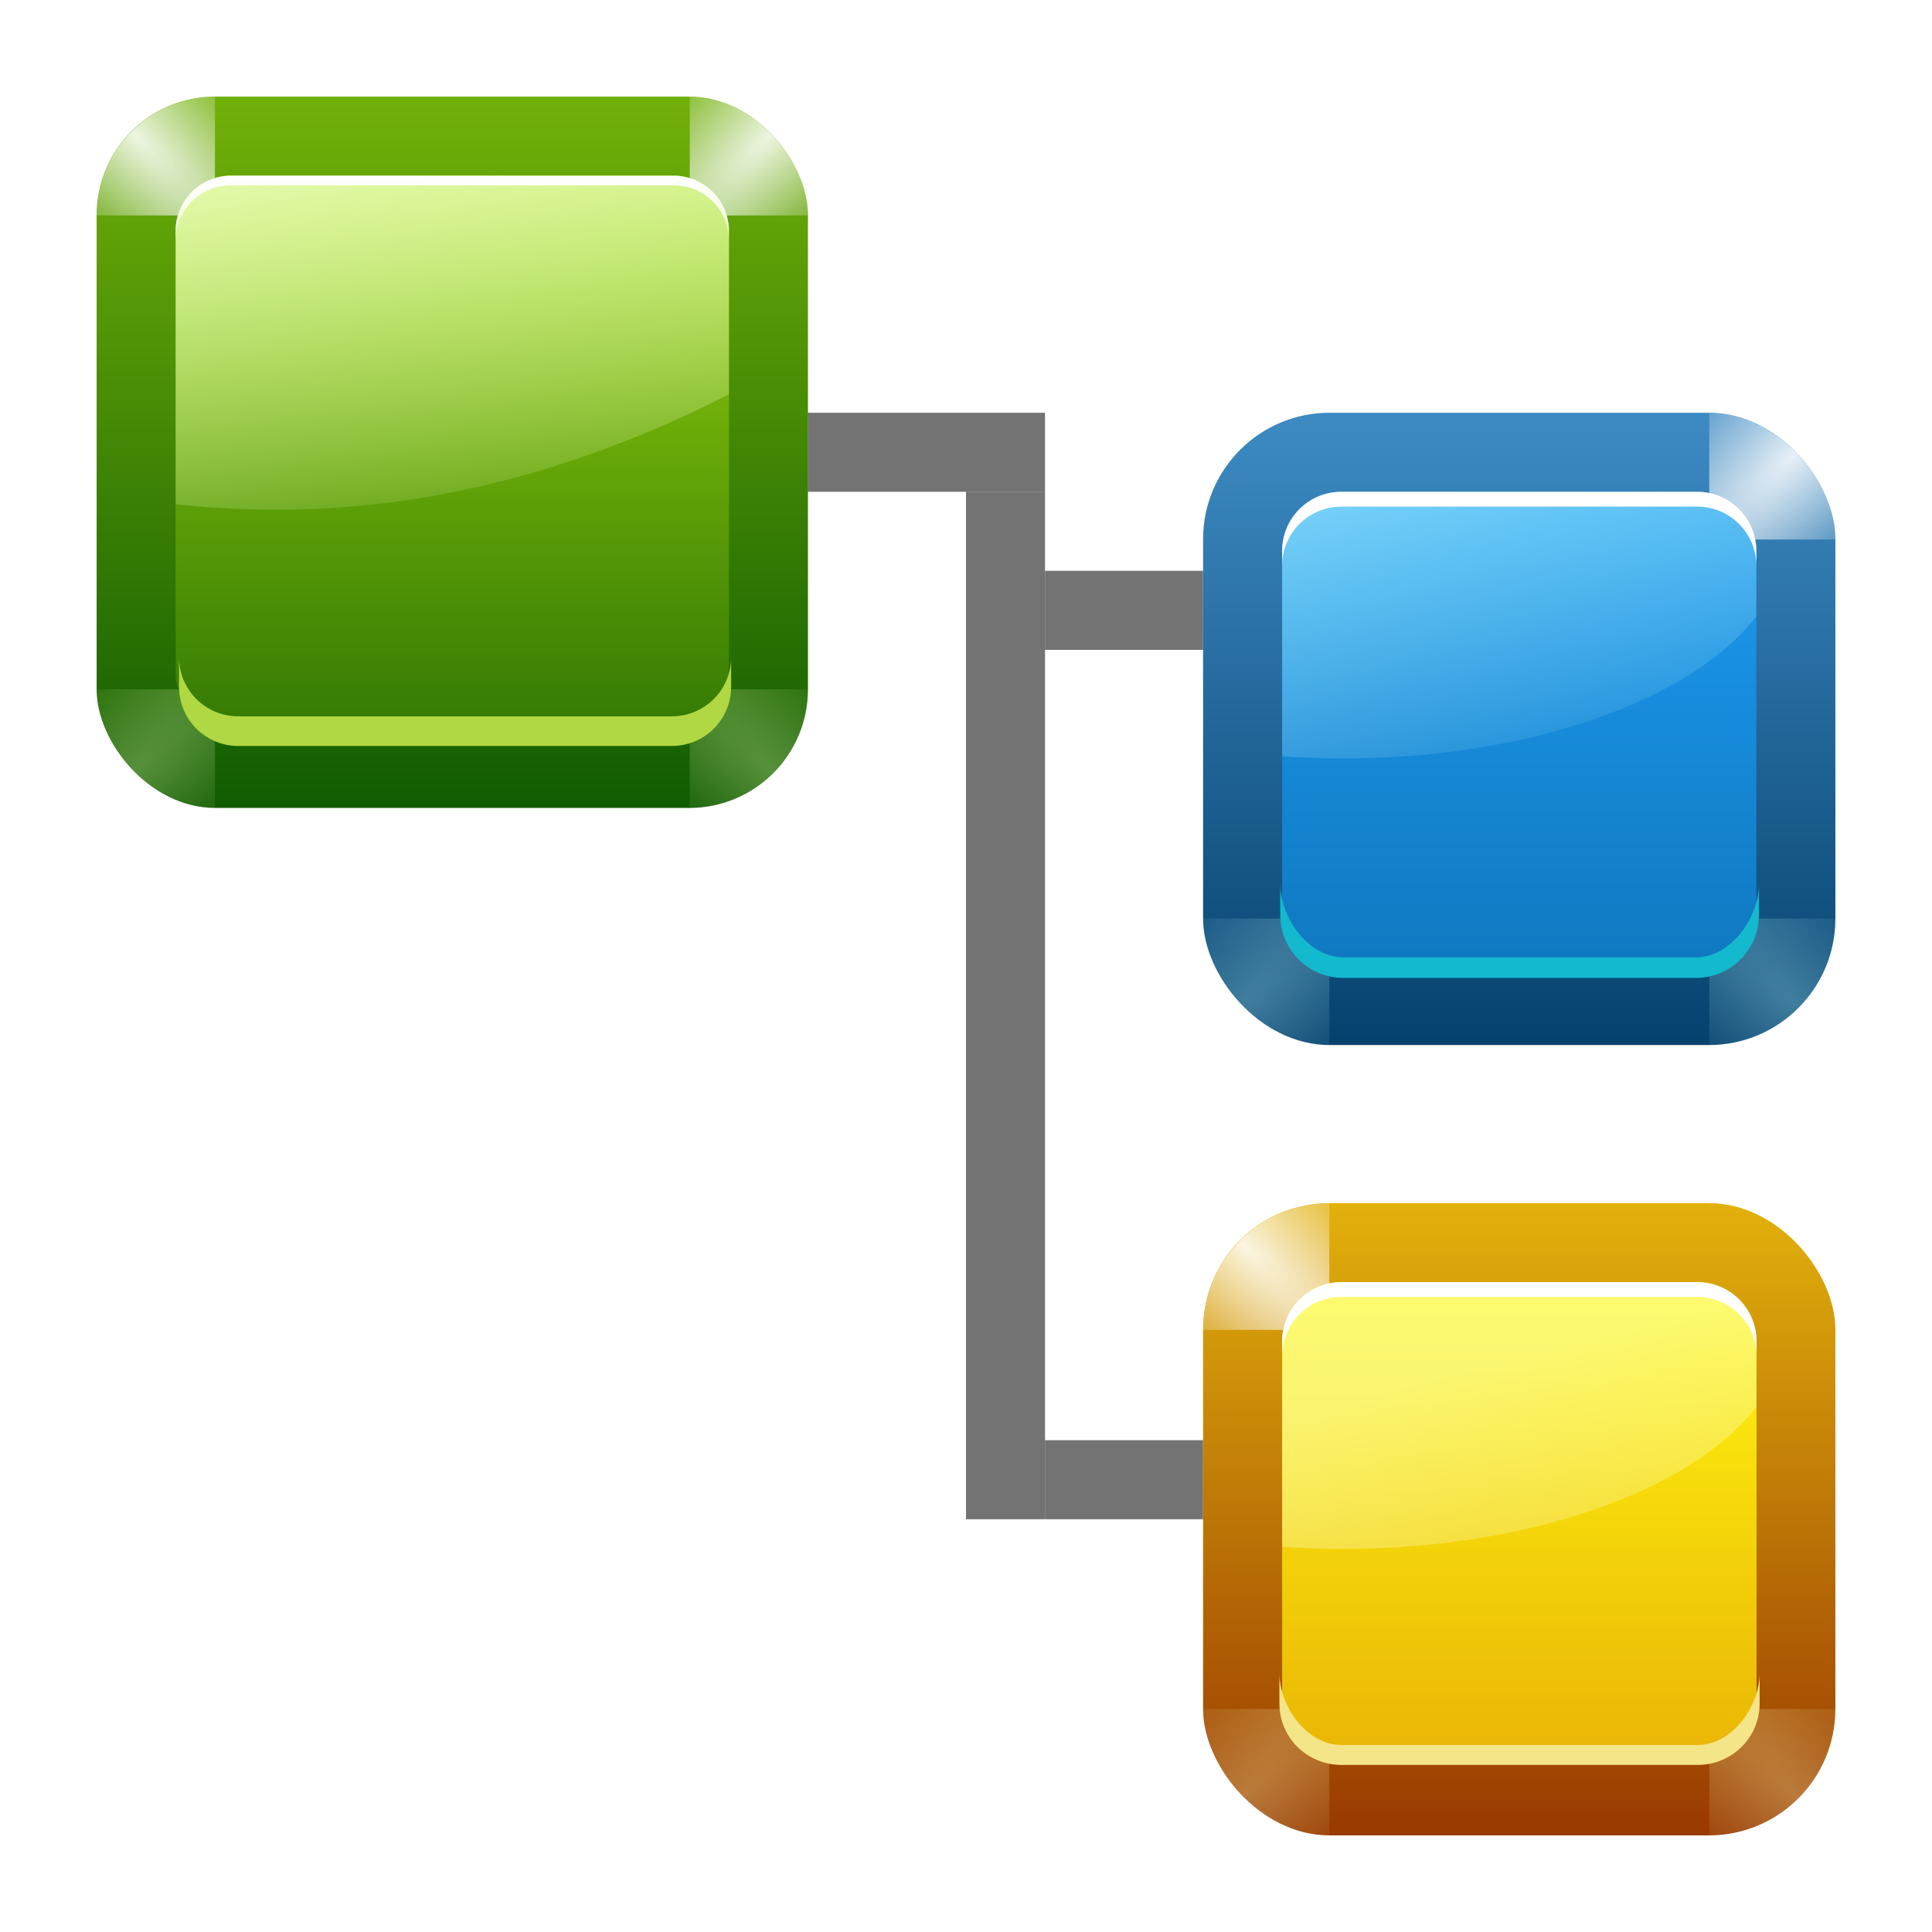 <svg height="256" width="256" xmlns="http://www.w3.org/2000/svg" xmlns:xlink="http://www.w3.org/1999/xlink">
  <defs>
    <linearGradient id="linearGradient4100">
      <stop offset="0" stop-color="#4392cc"/>
      <stop offset="1" stop-color="#003a65"/>
    </linearGradient>
    <linearGradient id="linearGradient4067">
      <stop offset="0" stop-color="#fbffbf"/>
      <stop offset="1" stop-color="#fffdbf" stop-opacity="0"/>
    </linearGradient>
    <linearGradient id="linearGradient3972">
      <stop offset="0" stop-color="#bffdff"/>
      <stop offset="1" stop-color="#bff8ff" stop-opacity="0"/>
    </linearGradient>
    <linearGradient id="linearGradient3710">
      <stop offset="0" stop-color="#fff"/>
      <stop offset="1" stop-color="#fff" stop-opacity="0"/>
    </linearGradient>
    <linearGradient id="linearGradient3361">
      <stop offset="0" stop-color="#edffbf"/>
      <stop offset="1" stop-color="#edffbf" stop-opacity="0"/>
    </linearGradient>
    <linearGradient id="linearGradient3348">
      <stop offset="0" stop-color="#cbff10"/>
      <stop offset="1" stop-color="#004d00"/>
    </linearGradient>
    <linearGradient gradientUnits="userSpaceOnUse" x1="60" x2="60" xlink:href="#linearGradient3348" y1="-16" y2="84"/>
    <linearGradient gradientUnits="userSpaceOnUse" x1="68" x2="68" xlink:href="#linearGradient4100" y1="24" y2="72"/>
    <filter id="filter4014" height="1.406" width="1.08" x="-.04" y="-.203">
      <feGaussianBlur stdDeviation=".507"/>
    </filter>
    <linearGradient id="linearGradient4059" gradientUnits="userSpaceOnUse" x1="209.176" x2="221.547" xlink:href="#linearGradient4067" y1="177.748" y2="223.915"/>
    <linearGradient id="linearGradient4057" gradientUnits="userSpaceOnUse" x1="287.752" x2="287.752" y1="169.89" y2="264.181">
      <stop offset="0" stop-color="#fff710"/>
      <stop offset="1" stop-color="#df9500"/>
    </linearGradient>
    <clipPath id="clipPath4114-3">
      <rect height="40" rx="8" width="40" x="4" y="28"/>
    </clipPath>
    <radialGradient id="radialGradient5389" cx="61" cy="31" gradientTransform="matrix(-4 4 -1.333 -1.333 330.333 -174.667)" gradientUnits="userSpaceOnUse" r="6" xlink:href="#linearGradient3710"/>
    <filter id="filter3845" height="1.256" width="1.256" x="-.128" y="-.128">
      <feGaussianBlur stdDeviation=".641"/>
    </filter>
    <radialGradient id="radialGradient5391" cx="60" cy="28" gradientTransform="matrix(-4 4 -1.333 -1.333 337.333 -174.667)" gradientUnits="userSpaceOnUse" r="6" xlink:href="#linearGradient3710"/>
    <radialGradient id="radialGradient5393" cx="62.125" cy="27.625" gradientTransform="matrix(-4 4 -1.333 -1.333 337.333 -174.667)" gradientUnits="userSpaceOnUse" r="6" xlink:href="#linearGradient4067"/>
    <radialGradient id="radialGradient5395" cx="61.125" cy="24.625" gradientTransform="matrix(-4 4 -1.333 -1.333 337.333 -174.667)" gradientUnits="userSpaceOnUse" r="6" xlink:href="#linearGradient4067"/>
    <linearGradient id="linearGradient4047" gradientUnits="userSpaceOnUse" x1="293.465" x2="293.465" y1="125.905" y2="251.576">
      <stop offset="0" stop-color="#ffe110"/>
      <stop offset="1" stop-color="#912d00"/>
    </linearGradient>
    <linearGradient id="linearGradient3987" gradientUnits="userSpaceOnUse" x1="205.18" x2="217.542" xlink:href="#linearGradient3972" y1="58.163" y2="104.299"/>
    <linearGradient id="linearGradient3989" gradientUnits="userSpaceOnUse" x1="287.705" x2="287.705" y1="65.165" y2="198.69">
      <stop offset="0" stop-color="#1e9cf1"/>
      <stop offset="1" stop-color="#00508b"/>
    </linearGradient>
    <radialGradient id="radialGradient3968" cx="62.125" cy="27.625" gradientTransform="matrix(-4 4 -1.333 -1.333 337.333 -174.667)" gradientUnits="userSpaceOnUse" r="6" xlink:href="#linearGradient3972"/>
    <radialGradient id="radialGradient3970" cx="61.125" cy="24.625" gradientTransform="matrix(-4 4 -1.333 -1.333 337.333 -174.667)" gradientUnits="userSpaceOnUse" r="6" xlink:href="#linearGradient3972"/>
    <linearGradient id="linearGradient3950" gradientUnits="userSpaceOnUse" x1="293.465" x2="293.465" xlink:href="#linearGradient4100" y1="46.314" y2="146.851"/>
    <filter id="filter3894" height="1.577" width="1.093" x="-.046" y="-.288">
      <feGaussianBlur stdDeviation=".721"/>
    </filter>
    <linearGradient id="linearGradient3795" gradientUnits="userSpaceOnUse" x1="74.593" x2="74.593" xlink:href="#linearGradient3710" y1="23.274" y2="45.269"/>
    <linearGradient id="linearGradient3776" gradientUnits="userSpaceOnUse" x1="59.93" x2="68.362" xlink:href="#linearGradient3361" y1="15.943" y2="73.983"/>
    <linearGradient id="linearGradient3784" gradientUnits="userSpaceOnUse" x1="45.442" x2="45.442" xlink:href="#linearGradient3348" y1="-11.715" y2="133.423"/>
    <clipPath id="clipPath3875-7">
      <rect height="48" rx="8" width="48" x="4" y="28"/>
    </clipPath>
    <radialGradient id="radialGradient3819" cx="61" cy="31" gradientTransform="matrix(-4 4 -1.333 -1.333 337.333 -174.667)" gradientUnits="userSpaceOnUse" r="6" xlink:href="#linearGradient3710"/>
    <radialGradient id="radialGradient3863" cx="62.125" cy="27.625" gradientTransform="matrix(-4 4 -1.333 -1.333 337.333 -174.667)" gradientUnits="userSpaceOnUse" r="6" xlink:href="#linearGradient3361"/>
    <radialGradient id="radialGradient3865" cx="61.125" cy="24.625" gradientTransform="matrix(-4 4 -1.333 -1.333 337.333 -174.667)" gradientUnits="userSpaceOnUse" r="6" xlink:href="#linearGradient3361"/>
    <linearGradient id="linearGradient3805" gradientUnits="userSpaceOnUse" x1="122.765" x2="122.765" xlink:href="#linearGradient3348" y1="-73.597" y2="122.764"/>
  </defs>
  <rect fill="url(#linearGradient3805)" height="94.253" rx="15.709" width="94.253" x="12.803" y="12.802"/>
  <g clip-path="url(#clipPath3875-7)" transform="matrix(1.964 0 0 1.964 4.949 -42.179)">
    <path d="m44 24v12h12c0-6.648-5.352-12-12-12z" fill="url(#radialGradient3819)" filter="url(#filter3845)" opacity=".936" transform="matrix(.667 0 0 .667 14.667 12)"/>
    <path d="m52 24v12h12c0-6.648-5.352-12-12-12z" fill="url(#radialGradient5391)" filter="url(#filter3845)" opacity=".936" transform="matrix(-.667 0 0 .667 46.667 12)"/>
    <path d="m44 33v12h12c0-6.648-5.352-12-12-12z" fill="url(#radialGradient3863)" filter="url(#filter3845)" opacity=".55" transform="matrix(.667 0 0 -.667 14.667 98)"/>
    <path d="m52 33v12h12c0-6.648-5.352-12-12-12z" fill="url(#radialGradient3865)" filter="url(#filter3845)" opacity=".55" transform="matrix(-.667 0 0 -.667 46.667 98)"/>
  </g>
  <rect fill="url(#linearGradient3784)" height="73.315" rx="7.331" width="73.315" x="23.273" y="23.274"/>
  <path d="m30.604 23.274c-4.062 0-7.331 3.27-7.331 7.331v36.199c25.968 2.884 50.244-2.805 73.315-14.548v-21.651c0-4.062-3.27-7.331-7.331-7.331z" fill="url(#linearGradient3776)" opacity=".936"/>
  <path d="m30.604 23.297c-4.062 0-7.331 3.27-7.331 7.331v1.26c0-4.062 3.27-7.331 7.331-7.331h58.652c4.062 0 7.331 3.27 7.331 7.331v-1.26c0-4.062-3.27-7.331-7.331-7.331z" fill="url(#linearGradient3795)"/>
  <path d="m9.833 43v2c0 2.216 1.784 4 4 4h29.25c2.216 0 4-1.784 4-4v-2c0 2.216-1.784 4-4 4h-29.25c-2.216 0-4-1.784-4-4z" fill="#b0d843" filter="url(#filter3894)" transform="matrix(1.964 0 0 1.964 4.409 2.607)"/>
  <rect height="10.473" opacity=".55" rx="0" width="31.418" x="107.053" y="54.692"/>
  <rect height="136.144" opacity=".55" rx="0" width="10.471" x="128" y="65.165"/>
  <rect height="10.473" opacity=".55" rx="0" width="20.945" x="138.471" y="75.637"/>
  <rect height="10.473" opacity=".55" rx="0" width="20.945" x="138.471" y="190.835"/>
  <rect fill="url(#linearGradient3950)" height="83.781" rx="16.756" width="83.781" x="159.416" y="54.692"/>
  <g clip-path="url(#clipPath4114-3)" transform="matrix(2.095 0 0 2.095 151.038 -3.954)">
    <path d="m37 24v12h12c0-6.648-5.352-12-12-12z" fill="url(#radialGradient5389)" filter="url(#filter3845)" opacity=".936" transform="matrix(.667 0 0 .667 11.333 12)"/>
    <path d="m52 24v12h12c0-6.648-5.352-12-12-12z" fill="url(#radialGradient5391)" filter="url(#filter3845)" opacity=".936" transform="matrix(-.667 0 0 .667 46.667 12)"/>
    <path d="m44 33v12h12c0-6.648-5.352-12-12-12z" fill="url(#radialGradient3968)" filter="url(#filter3845)" opacity=".55" transform="matrix(.667 0 0 -.667 6.667 90)"/>
    <path d="m52 33v12h12c0-6.648-5.352-12-12-12z" fill="url(#radialGradient3970)" filter="url(#filter3845)" opacity=".55" transform="matrix(-.667 0 0 -.667 46.667 90)"/>
  </g>
  <rect fill="url(#linearGradient3989)" height="62.835" rx="7.854" width="62.835" x="169.889" y="65.165"/>
  <path d="m177.743 65.165c-4.351 0-7.854 3.503-7.854 7.854v27.184c2.582.173 5.178.307 7.854.307 25.052 0 46.463-7.815 54.981-18.838v-8.652c0-4.351-3.503-7.854-7.854-7.854z" fill="url(#linearGradient3987)" opacity=".55"/>
  <path d="m86.313 53.874v2c0 2.216 1.784 4 4 4h22.281c2.216 0 4-1.784 4-4v-2c0 2.216-1.784 4.7-4 4.7h-22.281c-2.216 0-4-2.484-4-4.7z" fill="#13b9cd" filter="url(#filter4014)" transform="matrix(2.095 0 0 2.095 -11.189 4.144)"/>
  <path d="m177.743 65.165c-4.351 0-7.854 3.503-7.854 7.854v1.964c0-4.351 3.503-7.854 7.854-7.854h47.127c4.351 0 7.854 3.503 7.854 7.854v-1.964c0-4.351-3.503-7.854-7.854-7.854z" fill="#fff"/>
  <rect fill="url(#linearGradient4047)" height="83.781" rx="16.756" width="83.781" x="159.416" y="159.418"/>
  <g clip-path="url(#clipPath4114-3)" transform="matrix(2.095 0 0 2.095 151.038 100.771)">
    <path d="m37 24v12h12c0-6.648-5.352-12-12-12z" fill="url(#radialGradient5389)" filter="url(#filter3845)" opacity=".936" transform="matrix(.667 0 0 .667 11.333 12)"/>
    <path d="m52 24v12h12c0-6.648-5.352-12-12-12z" fill="url(#radialGradient5391)" filter="url(#filter3845)" opacity=".936" transform="matrix(-.667 0 0 .667 46.667 12)"/>
    <path d="m44 33v12h12c0-6.648-5.352-12-12-12z" fill="url(#radialGradient5393)" filter="url(#filter3845)" opacity=".55" transform="matrix(.667 0 0 -.667 6.667 90)"/>
    <path d="m52 33v12h12c0-6.648-5.352-12-12-12z" fill="url(#radialGradient5395)" filter="url(#filter3845)" opacity=".55" transform="matrix(-.667 0 0 -.667 46.667 90)"/>
  </g>
  <rect fill="url(#linearGradient4057)" height="62.86" rx="7.858" width="62.86" x="169.889" y="169.89"/>
  <path d="m177.746 169.89c-4.353 0-7.858 3.504-7.858 7.858v27.194c2.583.173 5.18.307 7.858.307 25.062 0 46.481-7.818 55.003-18.846v-8.656c0-4.353-3.504-7.858-7.858-7.858z" fill="url(#linearGradient4059)" opacity=".55"/>
  <path d="m88.35 114.6v2c0 2.216 1.784 4 4 4h22.95c2.216 0 4-1.784 4-4v-2c0 2.216-1.784 4.7-4 4.7h-22.95c-2.216 0-4-2.484-4-4.7z" fill="#f4e588" filter="url(#filter4014)" transform="matrix(2.056 0 0 2.033 -12.119 -11.317)"/>
  <path d="m177.746 169.89c-4.353 0-7.858 3.504-7.858 7.858v1.964c0-4.353 3.504-7.858 7.858-7.858h47.145c4.353 0 7.858 3.504 7.858 7.858v-1.964c0-4.353-3.504-7.858-7.858-7.858z" fill="#fff"/>
</svg>
